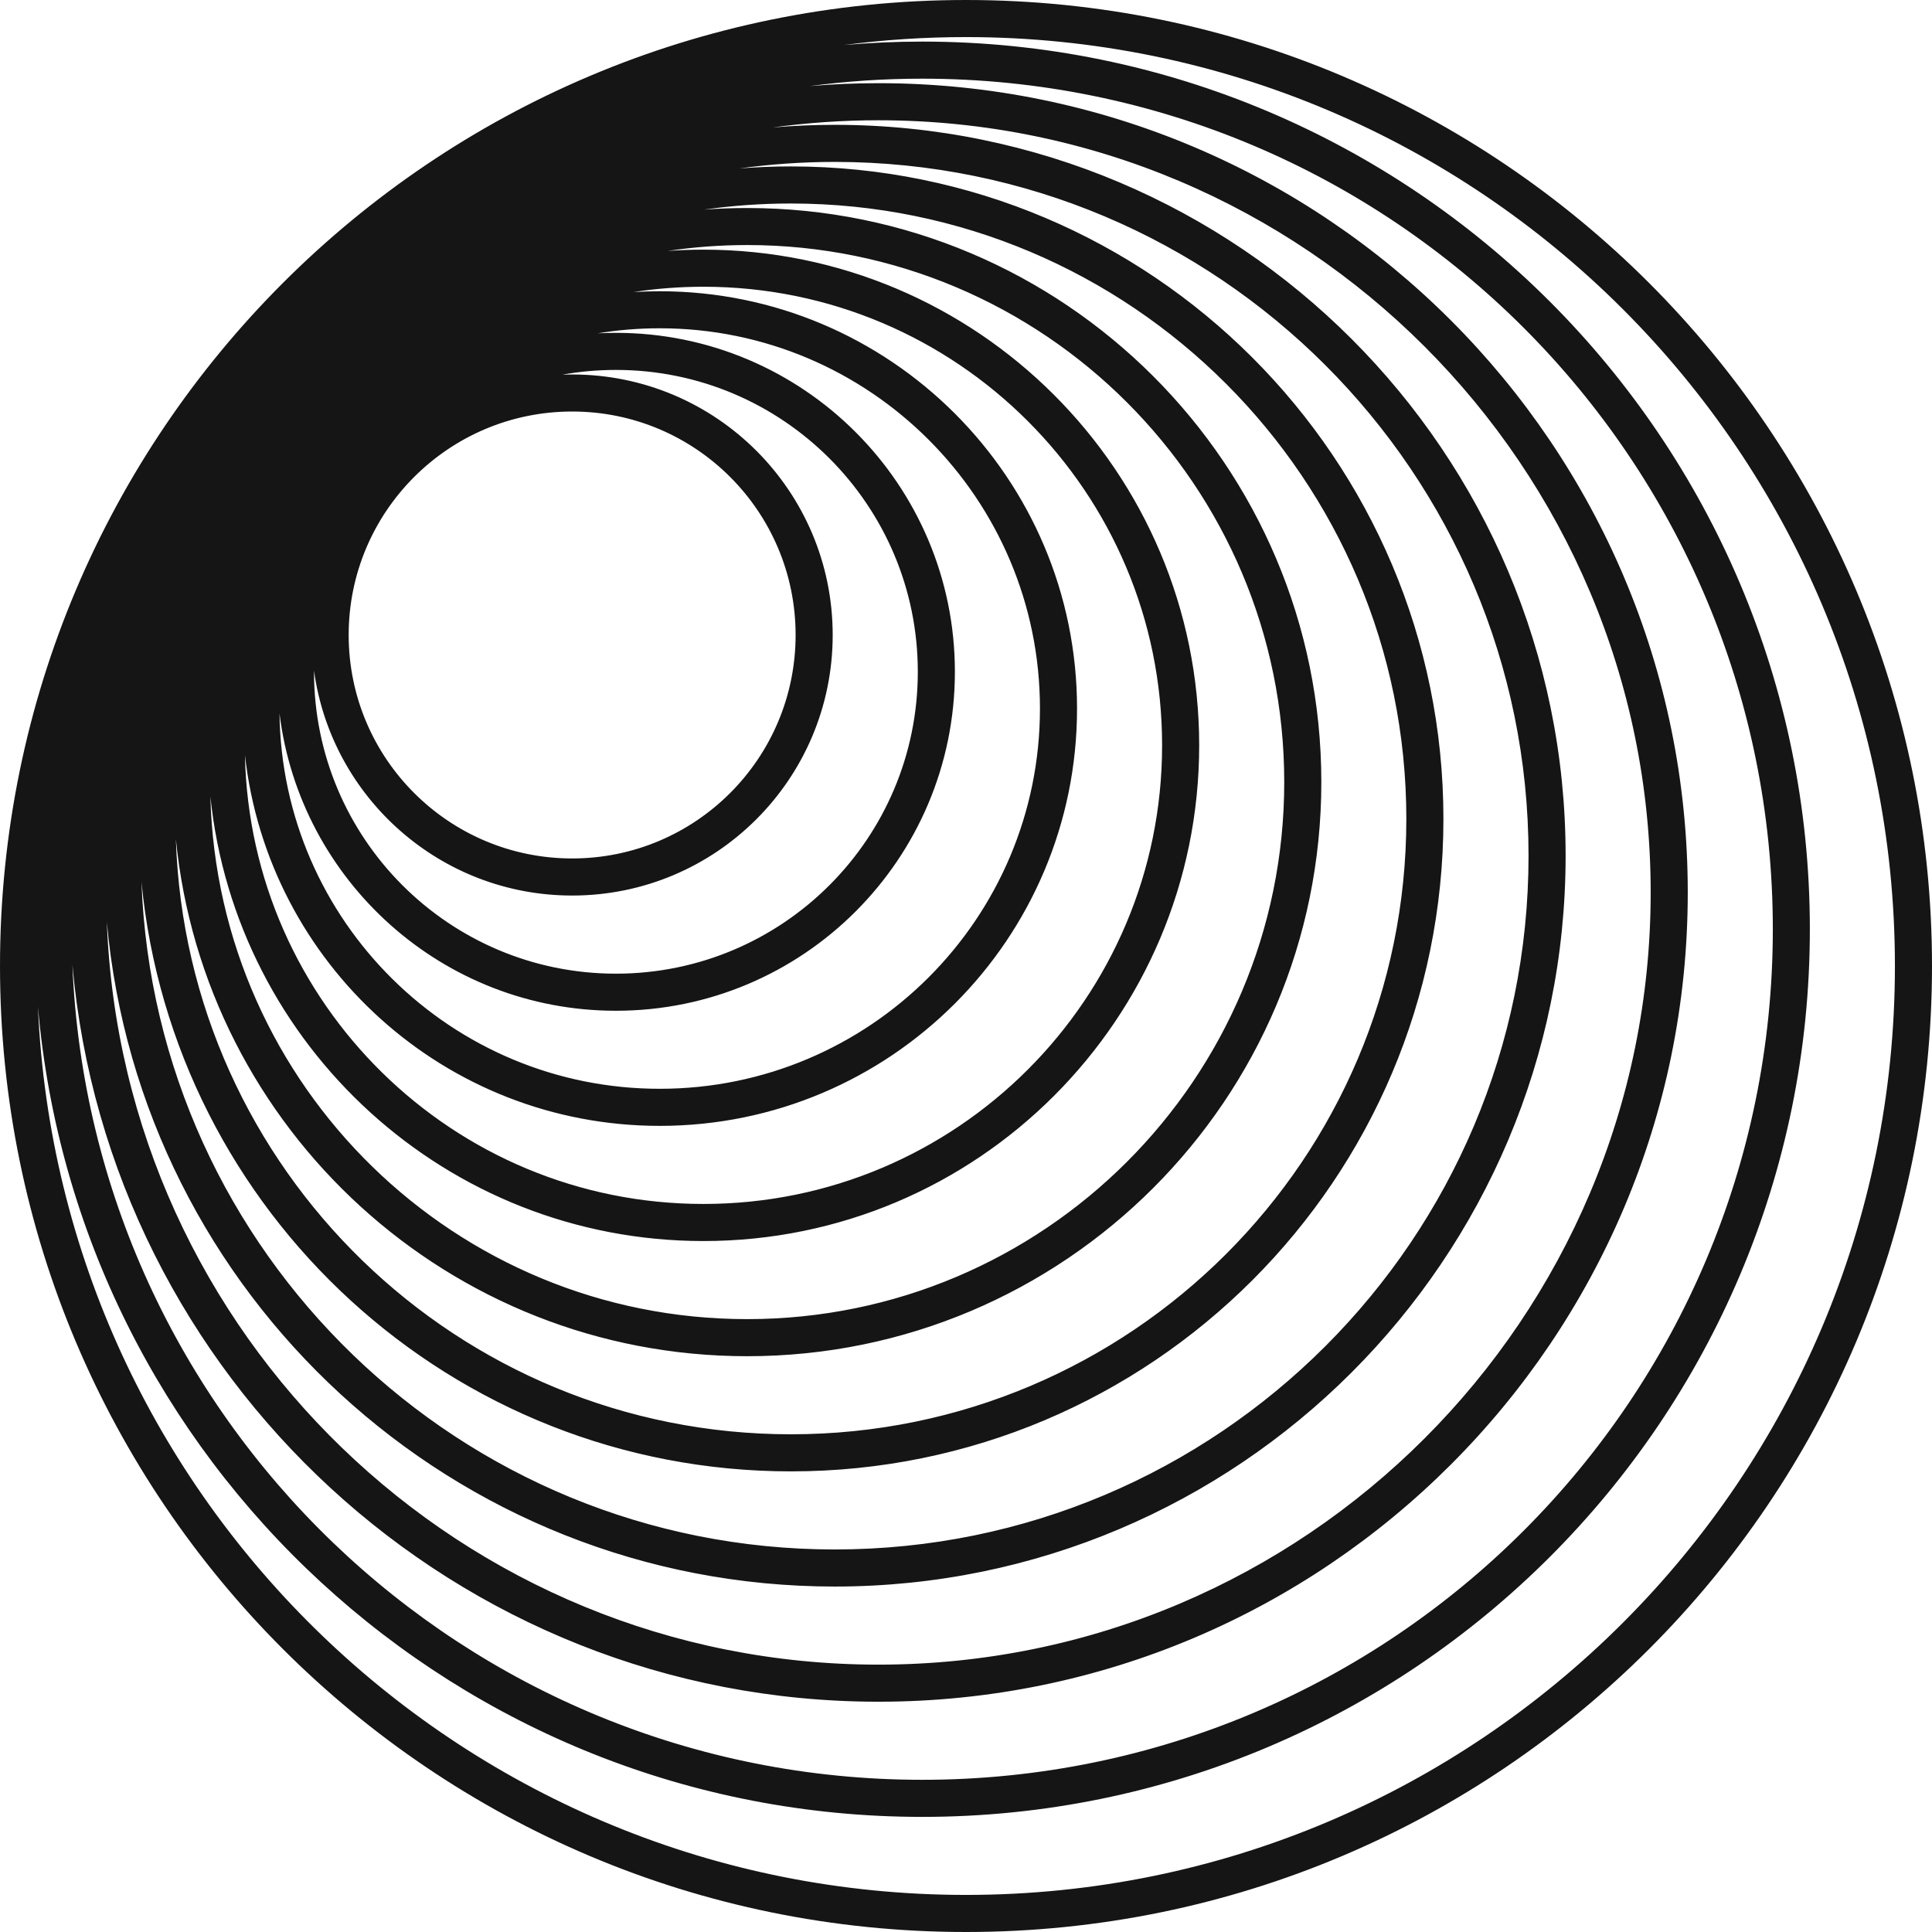 <svg width="36" height="36" viewBox="0 0 36 36" fill="none" xmlns="http://www.w3.org/2000/svg">
<path id="Vector" fill-rule="evenodd" clip-rule="evenodd" d="M18 0C27.941 0 36 8.059 36 18C36 27.941 27.941 36 18 36C8.059 36 0 27.941 0 18C0 8.059 8.059 0 18 0ZM35.309 18C35.309 8.44 27.559 0.691 18 0.691C17.229 0.691 16.47 0.741 15.725 0.839C16.206 0.797 16.693 0.775 17.185 0.775C26.319 0.775 33.724 8.181 33.724 17.315C33.724 26.45 26.319 33.855 17.185 33.855C8.537 33.855 1.439 27.218 0.707 18.759C1.105 27.967 8.695 35.309 18 35.309C27.559 35.309 35.309 27.559 35.309 18ZM33.034 17.315C33.034 8.562 25.938 1.466 17.185 1.466C16.474 1.466 15.774 1.513 15.088 1.604C15.511 1.568 15.938 1.55 16.369 1.55C24.698 1.55 31.449 8.301 31.449 16.63C31.449 24.958 24.698 31.709 16.369 31.709C8.495 31.709 2.03 25.673 1.349 17.976C1.696 26.422 8.653 33.164 17.185 33.164C25.938 33.164 33.034 26.068 33.034 17.315ZM16.369 2.241C24.316 2.241 30.758 8.683 30.758 16.63C30.758 24.576 24.316 31.018 16.369 31.018C8.607 31.018 2.28 24.871 1.991 17.179C2.615 24.122 8.449 29.563 15.554 29.563C23.076 29.563 29.173 23.466 29.173 15.945C29.173 8.424 23.076 2.326 15.554 2.326C15.165 2.326 14.78 2.343 14.399 2.375C15.043 2.287 15.701 2.241 16.369 2.241ZM28.482 15.945C28.482 8.805 22.694 3.017 15.554 3.017C14.951 3.017 14.357 3.059 13.776 3.139C14.094 3.114 14.415 3.101 14.738 3.101C21.453 3.101 26.896 8.544 26.896 15.259C26.896 21.974 21.453 27.417 14.738 27.417C8.418 27.417 3.225 22.595 2.636 16.429C2.891 23.344 8.577 28.872 15.554 28.872C22.694 28.872 28.482 23.084 28.482 15.945ZM14.738 3.792C21.071 3.792 26.205 8.926 26.205 15.259C26.205 21.592 21.071 26.726 14.738 26.726C8.53 26.726 3.474 21.793 3.277 15.632C3.809 21.043 8.372 25.271 13.923 25.271C19.831 25.271 24.621 20.482 24.621 14.573C24.621 8.665 19.831 3.876 13.923 3.876C13.652 3.876 13.383 3.886 13.118 3.906C13.647 3.831 14.188 3.792 14.738 3.792ZM23.93 14.573C23.93 9.047 19.45 4.566 13.923 4.566C13.419 4.566 12.923 4.604 12.438 4.676C12.659 4.66 12.883 4.652 13.108 4.652C18.209 4.652 22.345 8.787 22.345 13.889C22.345 18.99 18.209 23.125 13.108 23.125C8.328 23.125 4.396 19.494 3.92 14.84C4.061 20.243 8.485 24.58 13.923 24.58C19.45 24.58 23.93 20.1 23.93 14.573ZM13.108 5.343C17.828 5.343 21.654 9.169 21.654 13.889C21.654 18.608 17.828 22.434 13.108 22.434C8.448 22.434 4.66 18.705 4.564 14.068C4.994 17.956 8.29 20.979 12.293 20.979C16.587 20.979 20.069 17.498 20.069 13.203C20.069 8.908 16.587 5.427 12.293 5.427C12.129 5.427 11.965 5.432 11.804 5.442C12.229 5.377 12.665 5.343 13.108 5.343ZM19.378 13.203C19.378 9.29 16.206 6.117 12.293 6.117C11.9 6.117 11.514 6.149 11.139 6.211C11.251 6.205 11.363 6.202 11.477 6.202C14.965 6.202 17.793 9.03 17.793 12.518C17.793 16.006 14.965 18.834 11.477 18.834C8.251 18.834 5.59 16.416 5.208 13.294C5.257 17.166 8.41 20.288 12.293 20.288C16.206 20.288 19.378 17.116 19.378 13.203ZM11.477 6.893C14.583 6.893 17.102 9.411 17.102 12.518C17.102 15.625 14.583 18.143 11.477 18.143C8.37 18.143 5.851 15.625 5.851 12.518C5.851 12.511 5.851 12.503 5.851 12.496C6.175 14.863 8.205 16.687 10.662 16.687C13.343 16.687 15.516 14.514 15.516 11.832C15.516 9.151 13.343 6.978 10.662 6.978C10.601 6.978 10.54 6.979 10.48 6.981C10.804 6.923 11.137 6.893 11.477 6.893ZM14.825 11.832C14.825 9.533 12.961 7.668 10.662 7.668C8.362 7.668 6.497 9.533 6.497 11.832C6.497 14.132 8.362 15.996 10.662 15.996C12.961 15.996 14.825 14.132 14.825 11.832Z" fill="#151515"/>
</svg>
